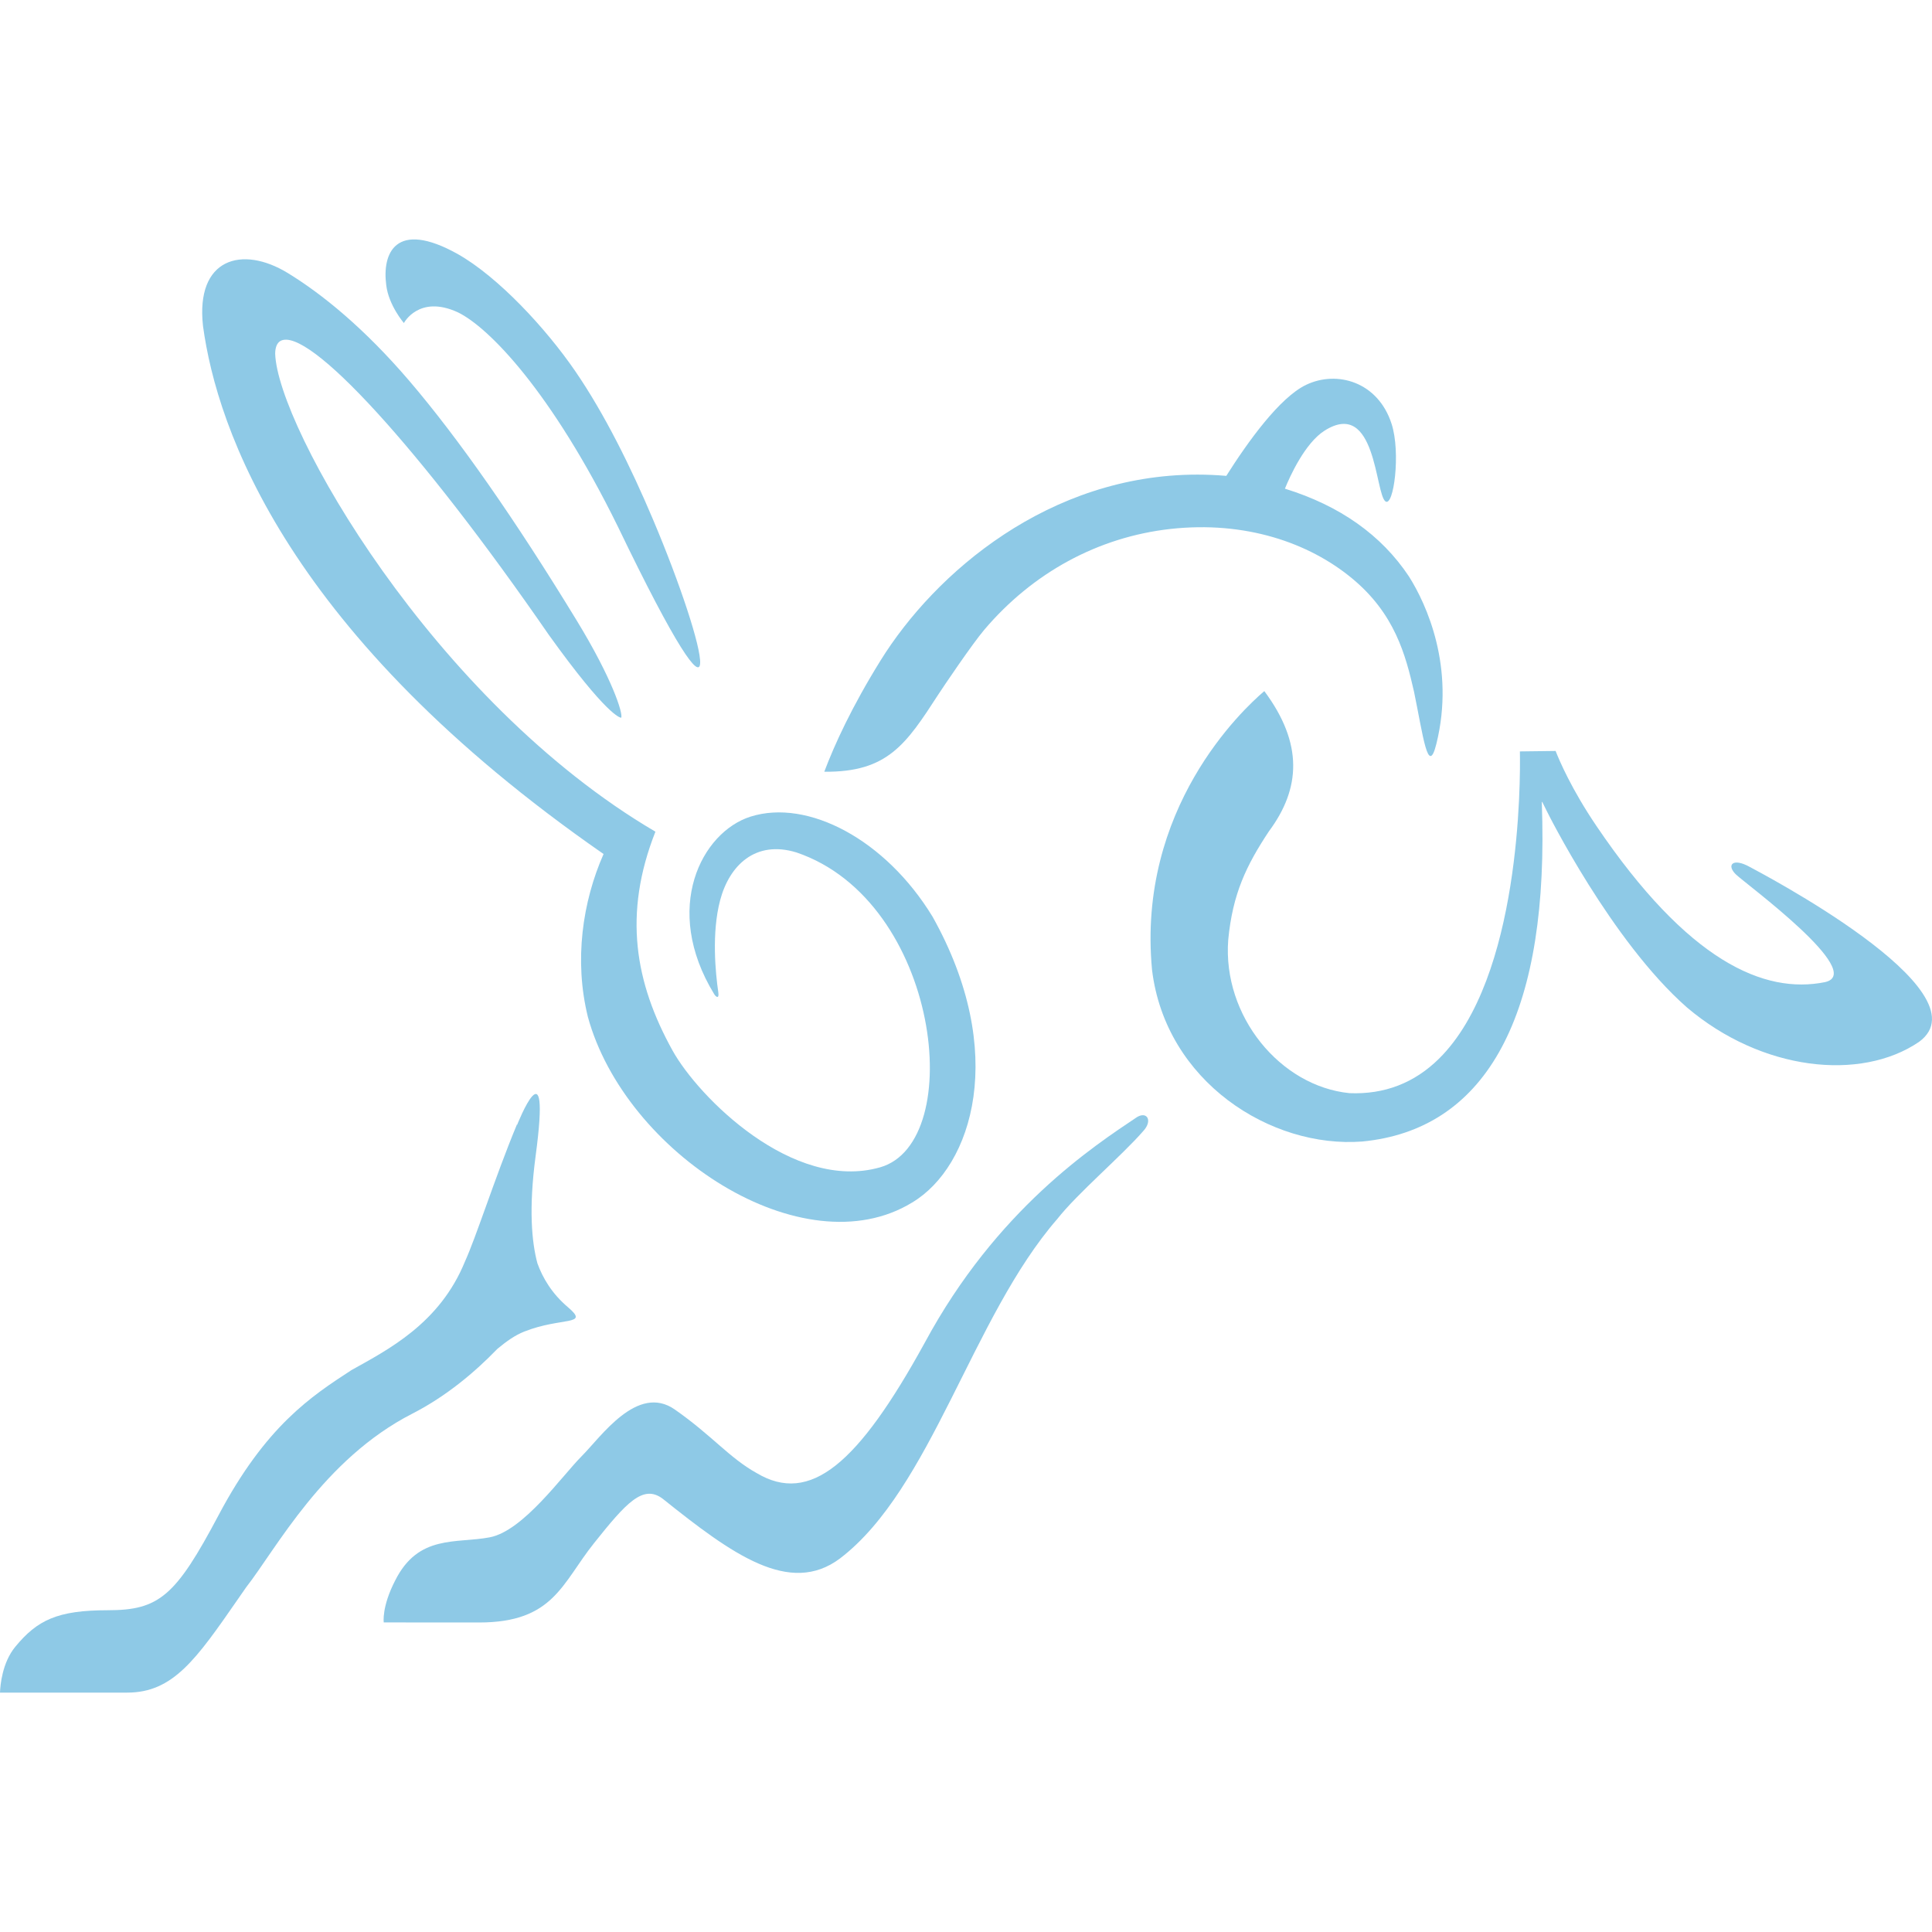 <?xml version="1.0" ?>
<svg xmlns="http://www.w3.org/2000/svg" viewBox="0 0 348.459 348.459" fill="none">
	<style>
		.cls0 { fill: #8EC9E6; }
	</style>
	<path d="M 69.212,292.619 C 69.212,292.619 86.383,292.658 86.408,292.636 C 99.838,292.636 101.34,285.584 107.138,278.328 C 112.927,271.073 115.987,267.636 119.541,270.329 C 132.03,280.317 142.425,287.908 151.521,281.073 C 167.998,268.477 175.273,237.605 190.694,219.857 C 194.295,215.264 202.332,208.45 206.154,204.049 C 207.946,202.163 206.916,200.374 205.069,201.483 C 197.292,206.696 179.763,218.098 166.785,242.185 C 154.794,264.012 146.132,271.463 136.457,265.677 C 131.498,262.912 128.45,258.931 121.708,254.22 C 114.961,249.509 108.385,259.169 104.92,262.631 C 101.451,266.094 94.393,276.124 88.324,277.275 C 82.254,278.43 75.46,276.701 71.272,285.066 C 68.816,289.824 69.212,292.619 69.212,292.619" class="cls0"/>
	<path d="M 228.033,124.647 C 235.103,134.145 234.579,142.251 228.863,149.94 C 224.794,156.083 222.312,161.215 221.524,169.533 C 220.486,183.267 230.91,195.918 243.399,197.163 C 249.66,197.422 255.079,195.349 259.531,190.956 C 274.302,176.381 274.234,140.883 274.131,135.526 L 280.572,135.445 C 281.236,137.149 283.436,142.323 287.923,148.955 C 304.447,173.373 318.174,179.359 329.169,177.137 C 336.699,175.416 314.88,159.431 313.109,157.731 C 311.334,156.028 312.483,154.613 315.65,156.393 C 316.663,156.962 358.667,178.755 346.119,187.915 C 335.592,195.081 317.732,193.157 304.234,181.682 C 290.596,169.686 279.056,146.448 278.946,146.214 L 278.196,144.702 C 278.196,144.702 278.094,144.494 278.086,144.723 C 278.107,145.492 278.162,147.697 278.175,148.22 C 278.831,184.393 267.432,203.794 245.71,205.884 C 229.225,207.167 210.223,195.081 207.784,174.932 C 205.039,145.841 224.066,128.02 228.033,124.647" class="cls0"/>
	<path d="M 72.847,58.265 C 72.847,58.265 75.55,53.095 82.573,56.327 C 88.098,58.995 99.412,70.512 111.441,94.977 C 132.711,139.15 127.62,116.962 117.796,93.737 C 113.718,84.094 108.989,74.582 103.766,66.961 C 98.479,59.25 89.894,49.964 82.518,45.796 C 71.344,39.581 68.888,45.669 69.667,51.455 C 70.101,55.066 72.847,58.265 72.847,58.265" class="cls0"/>
	<path d="M 2.745,297.029 C 6.717,292.207 10.339,290.423 19.474,290.423 C 28.715,290.423 31.699,287.857 39.424,273.277 C 47.963,257.16 56.144,251.833 63.38,247.121 C 69.991,243.421 79.313,238.714 83.871,227.508 C 84.85,225.349 86.123,221.819 87.592,217.732 L 87.698,217.439 C 89.328,212.902 91.239,207.596 93.244,202.796 L 93.265,202.894 C 93.265,202.894 99.459,187.197 96.611,208.454 C 95.33,218.021 95.909,224.062 96.93,227.86 C 97.875,230.477 99.527,233.302 102.43,235.766 C 106.444,239.177 101.357,237.47 94.517,240.18 C 92.929,240.804 91.333,241.926 89.698,243.294 C 85.706,247.427 80.53,251.816 74.371,254.968 C 58.319,263.171 49.793,279.382 44.379,286.311 L 42.94,288.384 C 35.385,299.285 31.226,305.283 22.947,305.283 C 22.947,305.283 0.017,305.304 0.0,305.283 C 0.051,303.949 0.396,299.892 2.745,297.029" class="cls0"/>
	<path d="M 158.8,119.158 C 168.666,103.249 189.247,85.602 215.957,85.602 C 217.647,85.602 219.371,85.674 221.112,85.823 C 221.137,85.823 221.158,85.831 221.175,85.831 C 225.049,79.705 230.782,71.706 235.567,69.412 C 241.13,66.748 248.549,68.843 250.997,76.472 C 252.666,81.672 251.359,91.485 249.886,90.432 C 248.009,89.089 248.217,71.825 238.93,77.653 C 235.341,79.913 232.626,85.98 231.749,88.138 C 241.662,91.205 249.158,96.507 254.117,103.966 C 257.297,108.992 262.481,120.364 259.072,134.141 C 257.565,140.233 256.675,132.684 255.036,124.757 C 253.513,118.083 251.55,110.657 243.816,104.281 C 236.082,97.904 224.649,93.911 211.1,95.402 C 197.977,96.876 186.212,103.338 177.511,113.606 C 175.358,116.142 170.182,123.805 169.215,125.292 C 163.422,134.218 160.106,139.307 148.669,139.192 C 150.495,134.349 153.59,127.557 158.8,119.158" class="cls0"/>
	<path d="M 51.909,49.246 C 58.089,53.027 65.683,59.182 73.809,68.677 C 82.684,79.06 92.844,93.597 104.005,111.894 C 110.504,122.544 112.394,128.721 112.045,129.451 C 112.037,129.451 112.037,129.451 112.037,129.451 C 111.858,129.451 109.495,129.15 98.99,114.511 C 75.826,80.929 55.497,58.69 50.563,61.506 L 50.547,61.515 C 49.959,61.88 49.648,62.636 49.631,63.766 C 50.01,76.931 78.087,126.448 118.213,150.004 C 112.352,164.856 114.518,177.239 121.295,189.465 C 125.939,197.843 142.99,215.031 158.74,210.54 C 174.493,206.046 169.53,162.494 143.629,153.742 C 136.222,151.478 131.545,156.109 129.889,162.358 C 128.322,168.258 129.05,175.506 129.552,178.955 C 129.735,180.213 129.152,179.856 128.812,179.304 C 119.362,163.823 126.556,150.068 135.38,147.285 C 145.681,144.039 159.723,151.406 168.211,165.357 C 181.857,189.733 175.43,210.375 164.499,216.9 C 144.863,228.88 112.752,207.975 106.031,183.412 C 103.511,173.199 105.064,162.63 108.861,154.031 C 51.921,114.515 39.143,77.449 36.615,58.8 C 35.244,46.569 43.668,44.208 51.909,49.246" class="cls0"/>
</svg>
